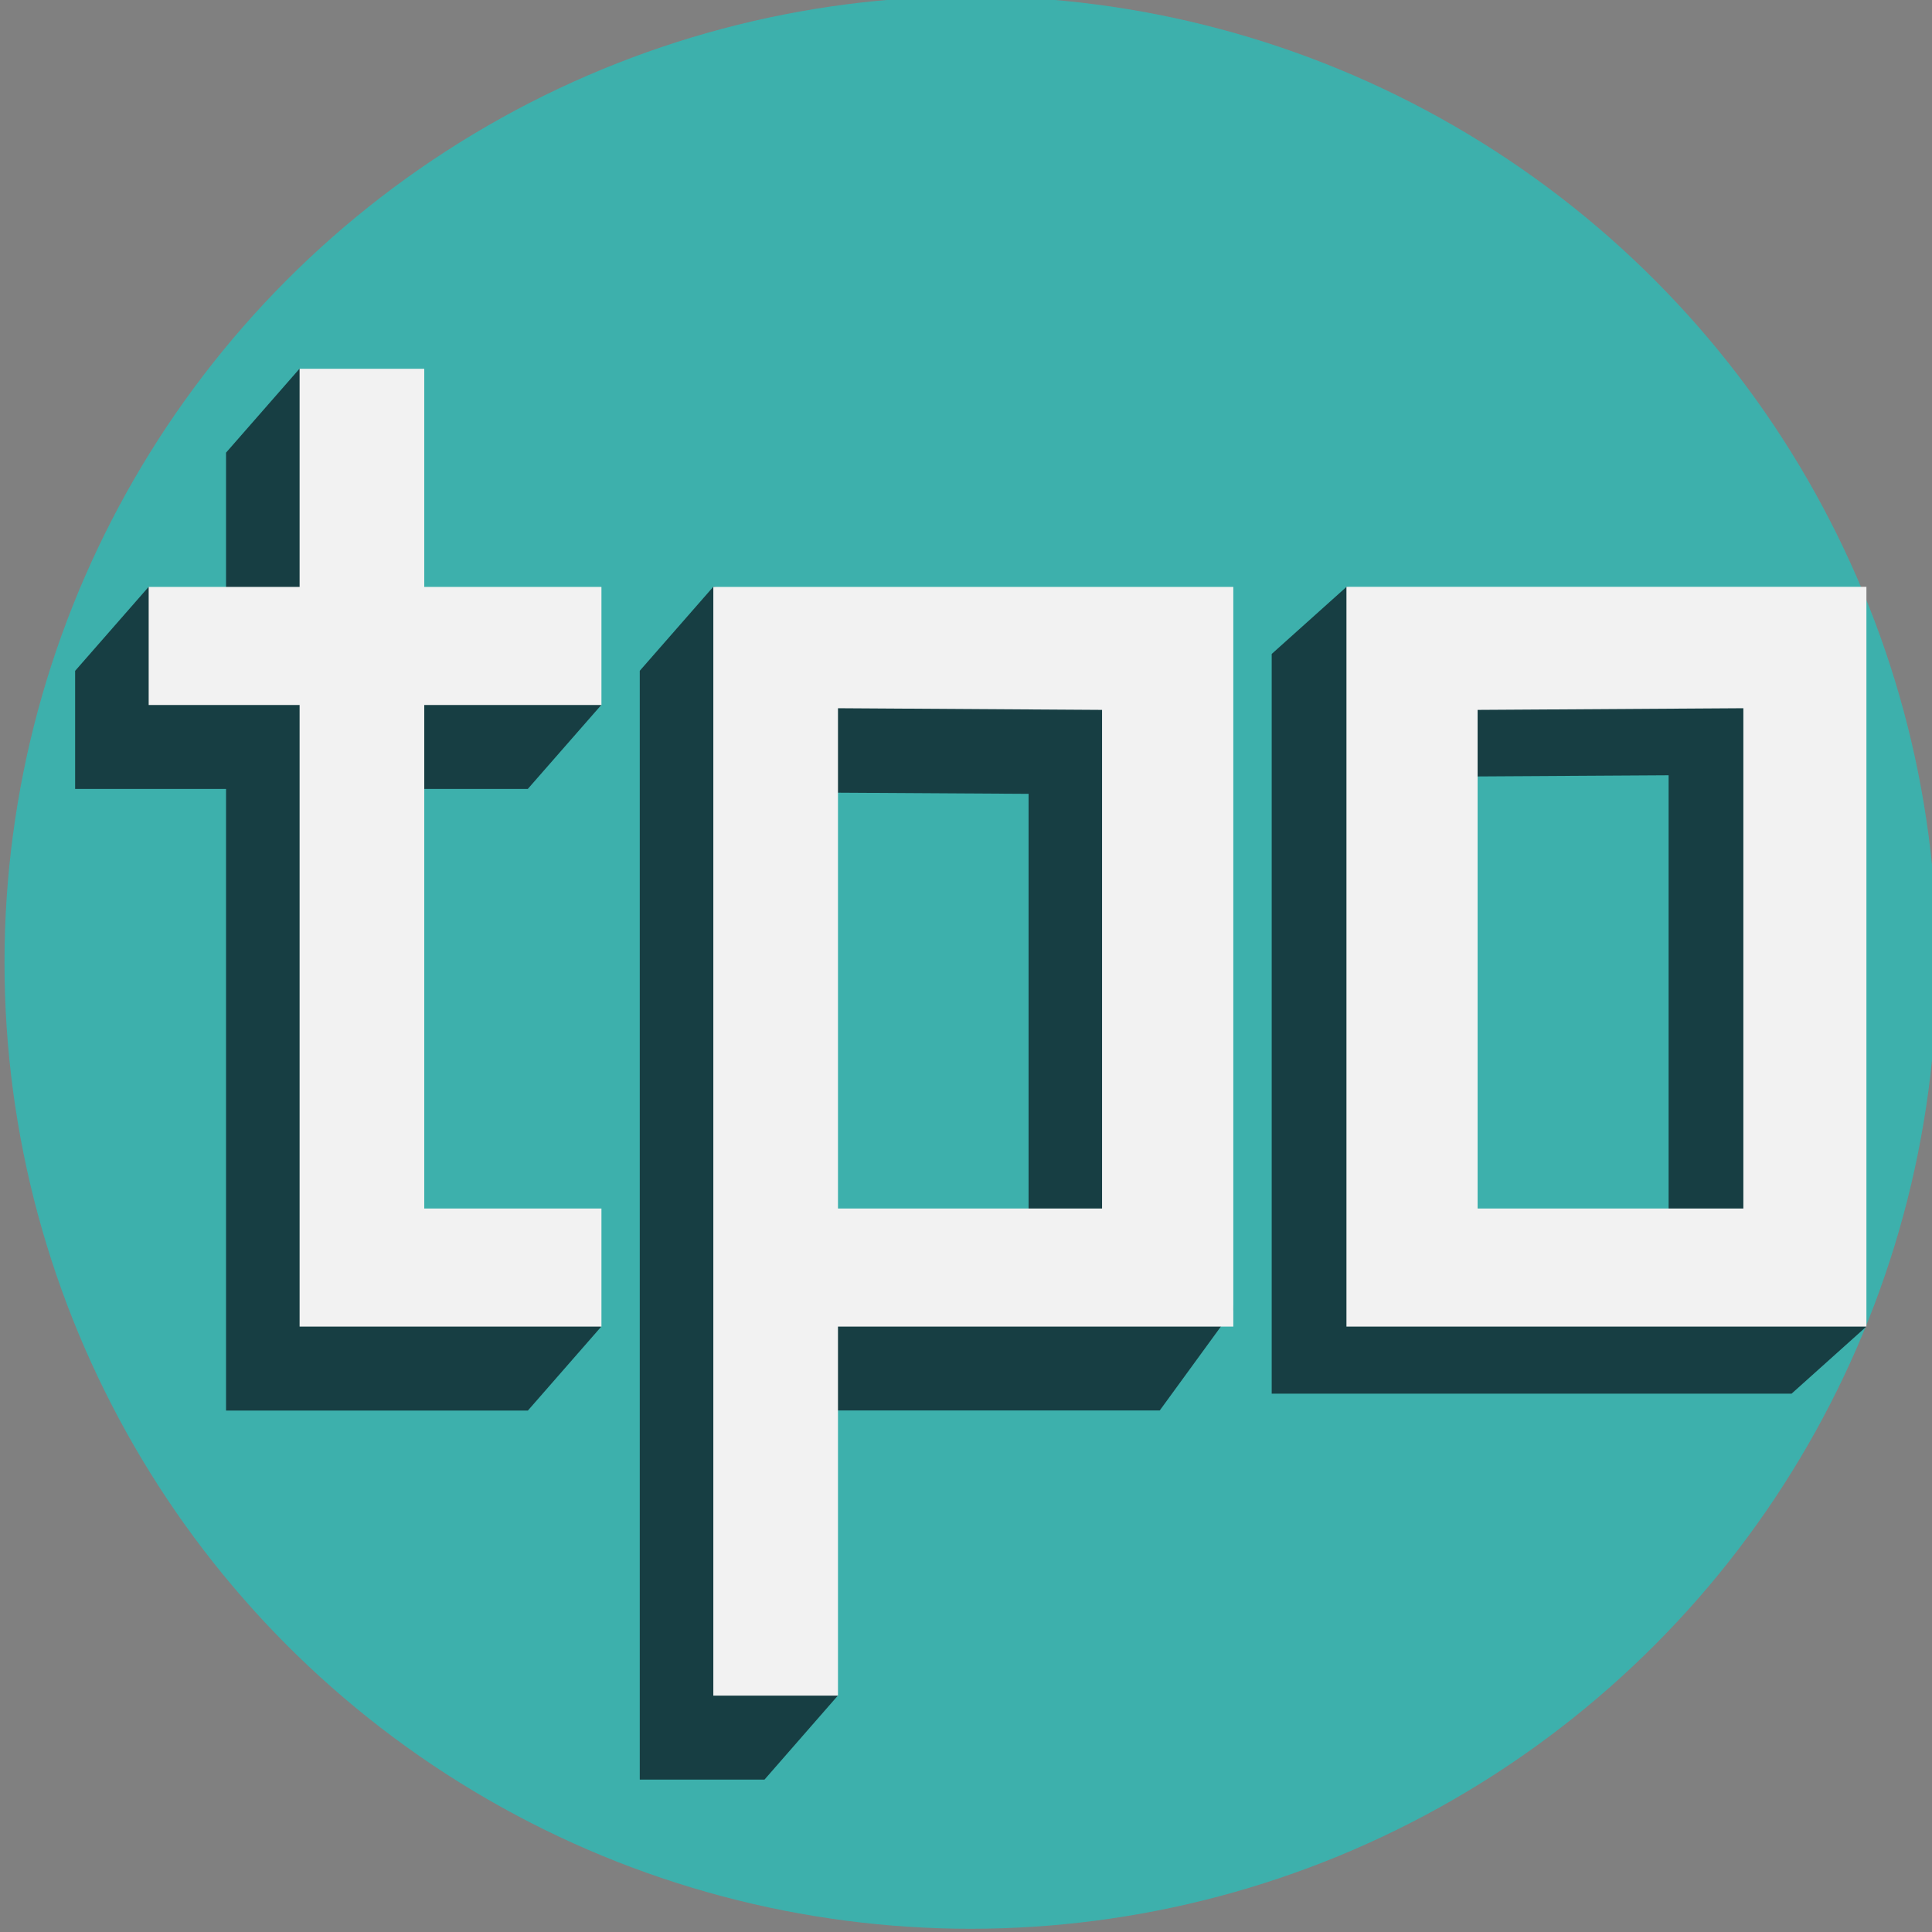 <?xml version="1.0" encoding="UTF-8" standalone="no"?>
<!-- Created with Inkscape (http://www.inkscape.org/) -->

<svg
   xmlns:dc="http://purl.org/dc/elements/1.1/"
   xmlns:cc="http://creativecommons.org/ns#"
   xmlns:rdf="http://www.w3.org/1999/02/22-rdf-syntax-ns#"
   xmlns:svg="http://www.w3.org/2000/svg"
   xmlns="http://www.w3.org/2000/svg"
   xmlns:sodipodi="http://sodipodi.sourceforge.net/DTD/sodipodi-0.dtd"
   xmlns:inkscape="http://www.inkscape.org/namespaces/inkscape"
   width="47.625mm"
   height="47.625mm"
   viewBox="0 0 47.625 47.625"
   version="1.1"
   id="svg869"
   inkscape:version="0.92.5 (2060ec1f9f, 2020-04-08)"
   sodipodi:docname="tpo_logo_favicon.svg">
  <rect x="0" y="0" width="47.625" height="47.625" fill="#808080" stroke="none"/>
  <defs
     id="defs863" />
  <sodipodi:namedview
     id="base"
     pagecolor="#ffffff"
     bordercolor="#666666"
     borderopacity="1.0"
     inkscape:pageopacity="0.0"
     inkscape:pageshadow="2"
     inkscape:zoom="1.4"
     inkscape:cx="150.30398"
     inkscape:cy="-29.697998"
     inkscape:document-units="mm"
     inkscape:current-layer="g29"
     showgrid="false"
     fit-margin-top="0"
     fit-margin-left="0"
     fit-margin-right="0"
     fit-margin-bottom="0"
     inkscape:window-width="1600"
     inkscape:window-height="838"
     inkscape:window-x="0"
     inkscape:window-y="34"
     inkscape:window-maximized="1" />
  <g
     inkscape:label="Layer 1"
     inkscape:groupmode="layer"
     id="layer1"
     transform="translate(-2.646,-246.729)">
    <g
       id="g29"
       transform="matrix(1.956,0,0,1.956,-548.927,695.182)"
       inkscape:export-xdpi="521"
       inkscape:export-ydpi="521">
      <circle
         r="12.177"
         cy="-217.14"
         cx="294.224"
         id="path5211"
         style="fill:#3db0ac;fill-opacity:1;stroke-width:0.216" />
      <g
         id="g5222"
         transform="translate(0,1.407)">
        <g
           id="g5128">
          <path
             style="fill:#173e43;fill-opacity:1;stroke-width:0.265"
             inkscape:connector-curvature="0"
             id="path412"
             d="m 288.643,-212.901 h -1.902 -1.902 v -3.917 -3.917 h -0.951 -0.951 v -0.744 -0.744 l 0.926,-1.058 0.976,1.058 v -1.375 -1.375 l 0.926,-1.058 0.645,1.058 v 1.375 1.375 h 1.116 1.116 l 0.926,0.43 -0.926,1.058 h -1.116 -1.116 v 3.173 3.173 h 1.116 1.116 l 0.926,0.43 z" />
          <path
             style="fill:#f2f2f2;fill-opacity:1;stroke-width:0.265"
             inkscape:connector-curvature="0"
             id="path428"
             d="m 289.569,-213.959 h -3.803 v -7.834 h -1.902 v -1.488 h 1.902 v -2.749 h 1.571 v 2.749 h 2.233 v 1.488 h -2.233 v 6.346 h 2.233 v 1.488 z" />
        </g>
        <g
           id="g5073"
           transform="translate(-31.021)">
          <path
             style="fill:#173e43;fill-opacity:1;stroke-width:0.265"
             inkscape:connector-curvature="0"
             id="path420"
             d="m 322.646,-208.25 h -0.786 -0.786 v -6.987 -6.987 l 0.926,-1.058 5.627,1.058 0.926,8.051 -0.926,1.271 h -2.491 -2.491 l 0.926,3.593 z m 0,-6.139 h 1.664 1.664 v -3.142 -3.142 l -1.664,-0.01 -1.664,-0.01 v 3.152 z" />
          <path
             style="fill:#f2f2f2;fill-opacity:1;stroke-width:0.265"
             inkscape:connector-curvature="0"
             id="path436"
             d="m 323.572,-209.308 h -1.571 v -13.973 h 6.553 v 9.322 h -4.982 z m 0,-6.139 h 3.328 v -6.284 l -3.328,-0.021 z" />
        </g>
        <g
           id="g5077"
           transform="translate(-32.746)">
          <path
             style="fill:#173e43;fill-opacity:1;stroke-width:0.265"
             inkscape:connector-curvature="0"
             id="path424"
             d="m 330.763,-213.114 v -4.661 -4.661 l 0.942,-0.845 5.61,0.845 0.942,8.477 -0.942,0.845 h -3.276 z m 5.002,-7.793 -1.674,0.01 -1.674,0.01 v 3.142 3.142 h 1.674 1.674 v -3.152 z" />
          <path
             style="fill:#f2f2f2;fill-opacity:1;stroke-width:0.265"
             inkscape:connector-curvature="0"
             id="path440"
             d="m 331.705,-213.959 v -9.323 h 6.553 v 9.323 z m 5.002,-7.793 -3.349,0.021 v 6.284 h 3.349 z" />
        </g>
      </g>
    </g>
  </g>
</svg>
